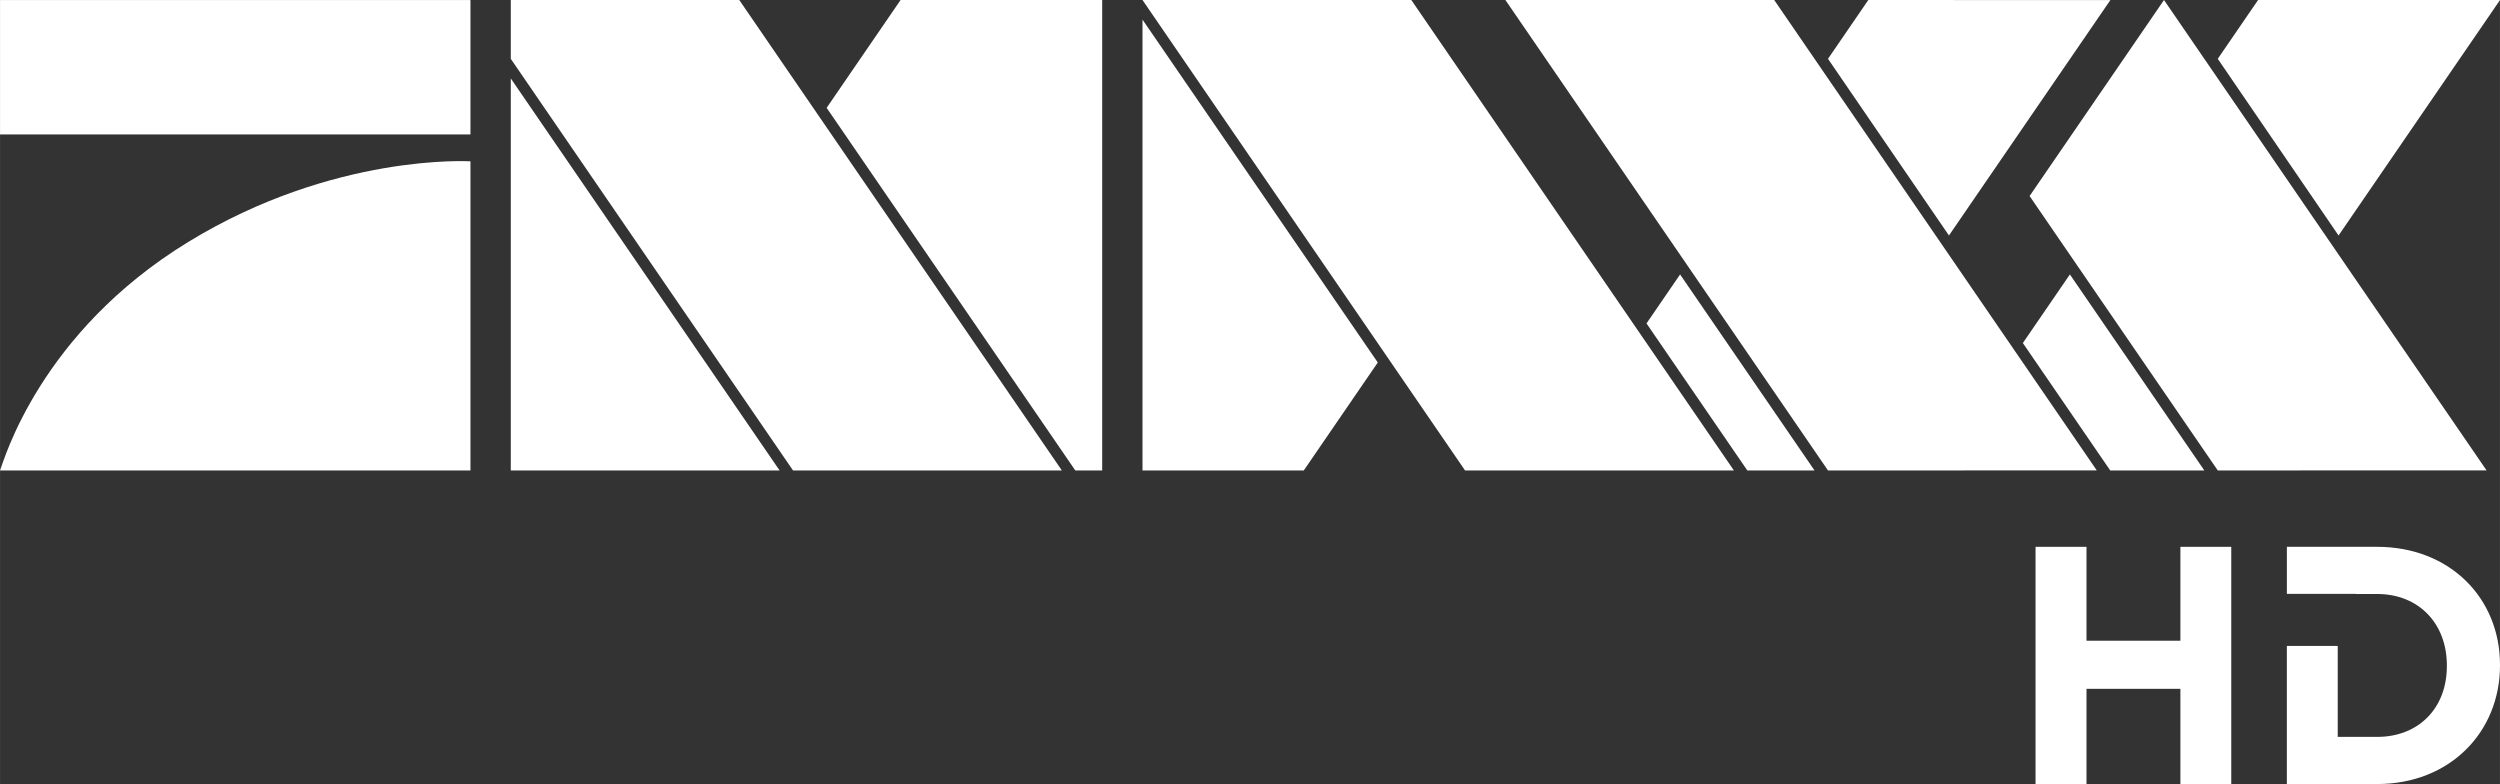 <svg width="497.66" height="156.07" version="1.1" viewBox="0 0 131.67 41.294" xmlns="http://www.w3.org/2000/svg">
 <rect x="0" y="0" width="131.67" height="41.294" fill="#333333" stroke="none"/>
 <g transform="translate(67.052 -49.737)" fill="#fff">
  <path d="m-67.052 56.818h24.777v-7.079h-24.777z"/>
  <path d="m-42.275 58.234s-7.196-0.448-14.866 4.248c-7.808 4.776-9.705 11.498-9.911 12.034h24.777v-16.282"/>
  <path d="m-40.151 53.868v20.648h14.158l-14.158-20.648"/>
  <path d="m-28.117 49.738h-12.034v3.098l14.866 21.68v5.62e-4h14.159l-16.991-24.779"/>
  <path d="m7.279 49.738h-14.158l16.979 24.763 0.011 0.015v5.62e-4h14.158l-0.001-0.003-16.988-24.776"/>
  <path d="m26.393 49.738h-14.158l16.99 24.777v5.62e-4l14.158-2e-3 -16.99-24.776"/>
  <path d="m-19.622 49.739-3.893 5.678 13.097 19.099h1.416v-24.778h-10.62"/>
  <path d="m41.966 64.192-2.477 3.612 4.602 6.712 4.956-5.61e-4 -7.081-10.324"/>
  <path d="m46.923 49.738-7.079 10.324 9.911 14.453 14.158-2e-3 -16.99-24.775"/>
  <path d="m44.1 49.74-12.751-0.002-2.123 3.097 6.371 9.305 8.503-12.401"/>
  <path d="m64.62 49.74 7.79e-4 -0.002h-12.743l-2.123 3.097 6.362 9.305 8.503-12.401"/>
  <path d="m21.436 64.192-1.769 2.58 5.309 7.742 7.08e-4 7.79e-4 3.54 0.001-7.081-10.324"/>
  <path d="m1.616 74.516 0.001-0.003 3.896-5.683-12.392-18.06v23.745h8.495"/>
  <g transform="translate(1.442)">
   <path d="m46.345 91.032v-5.015h-4.946v5.015h-2.683v-12.494h2.683v4.946h4.946v-4.946h2.679v12.494h-2.679"/>
   <path d="m56.705 78.538h-4.752v2.478h3.631v0.006h1.121c2.19 0 3.675 1.551 3.675 3.761v0.039c0 2.21-1.484 3.727-3.675 3.727h-2.074v-4.792h-2.679v7.275h4.752c3.829 0 6.474-2.731 6.474-6.249v-0.03c0-3.519-2.644-6.215-6.474-6.215"/>
  </g>
 </g>
</svg>
